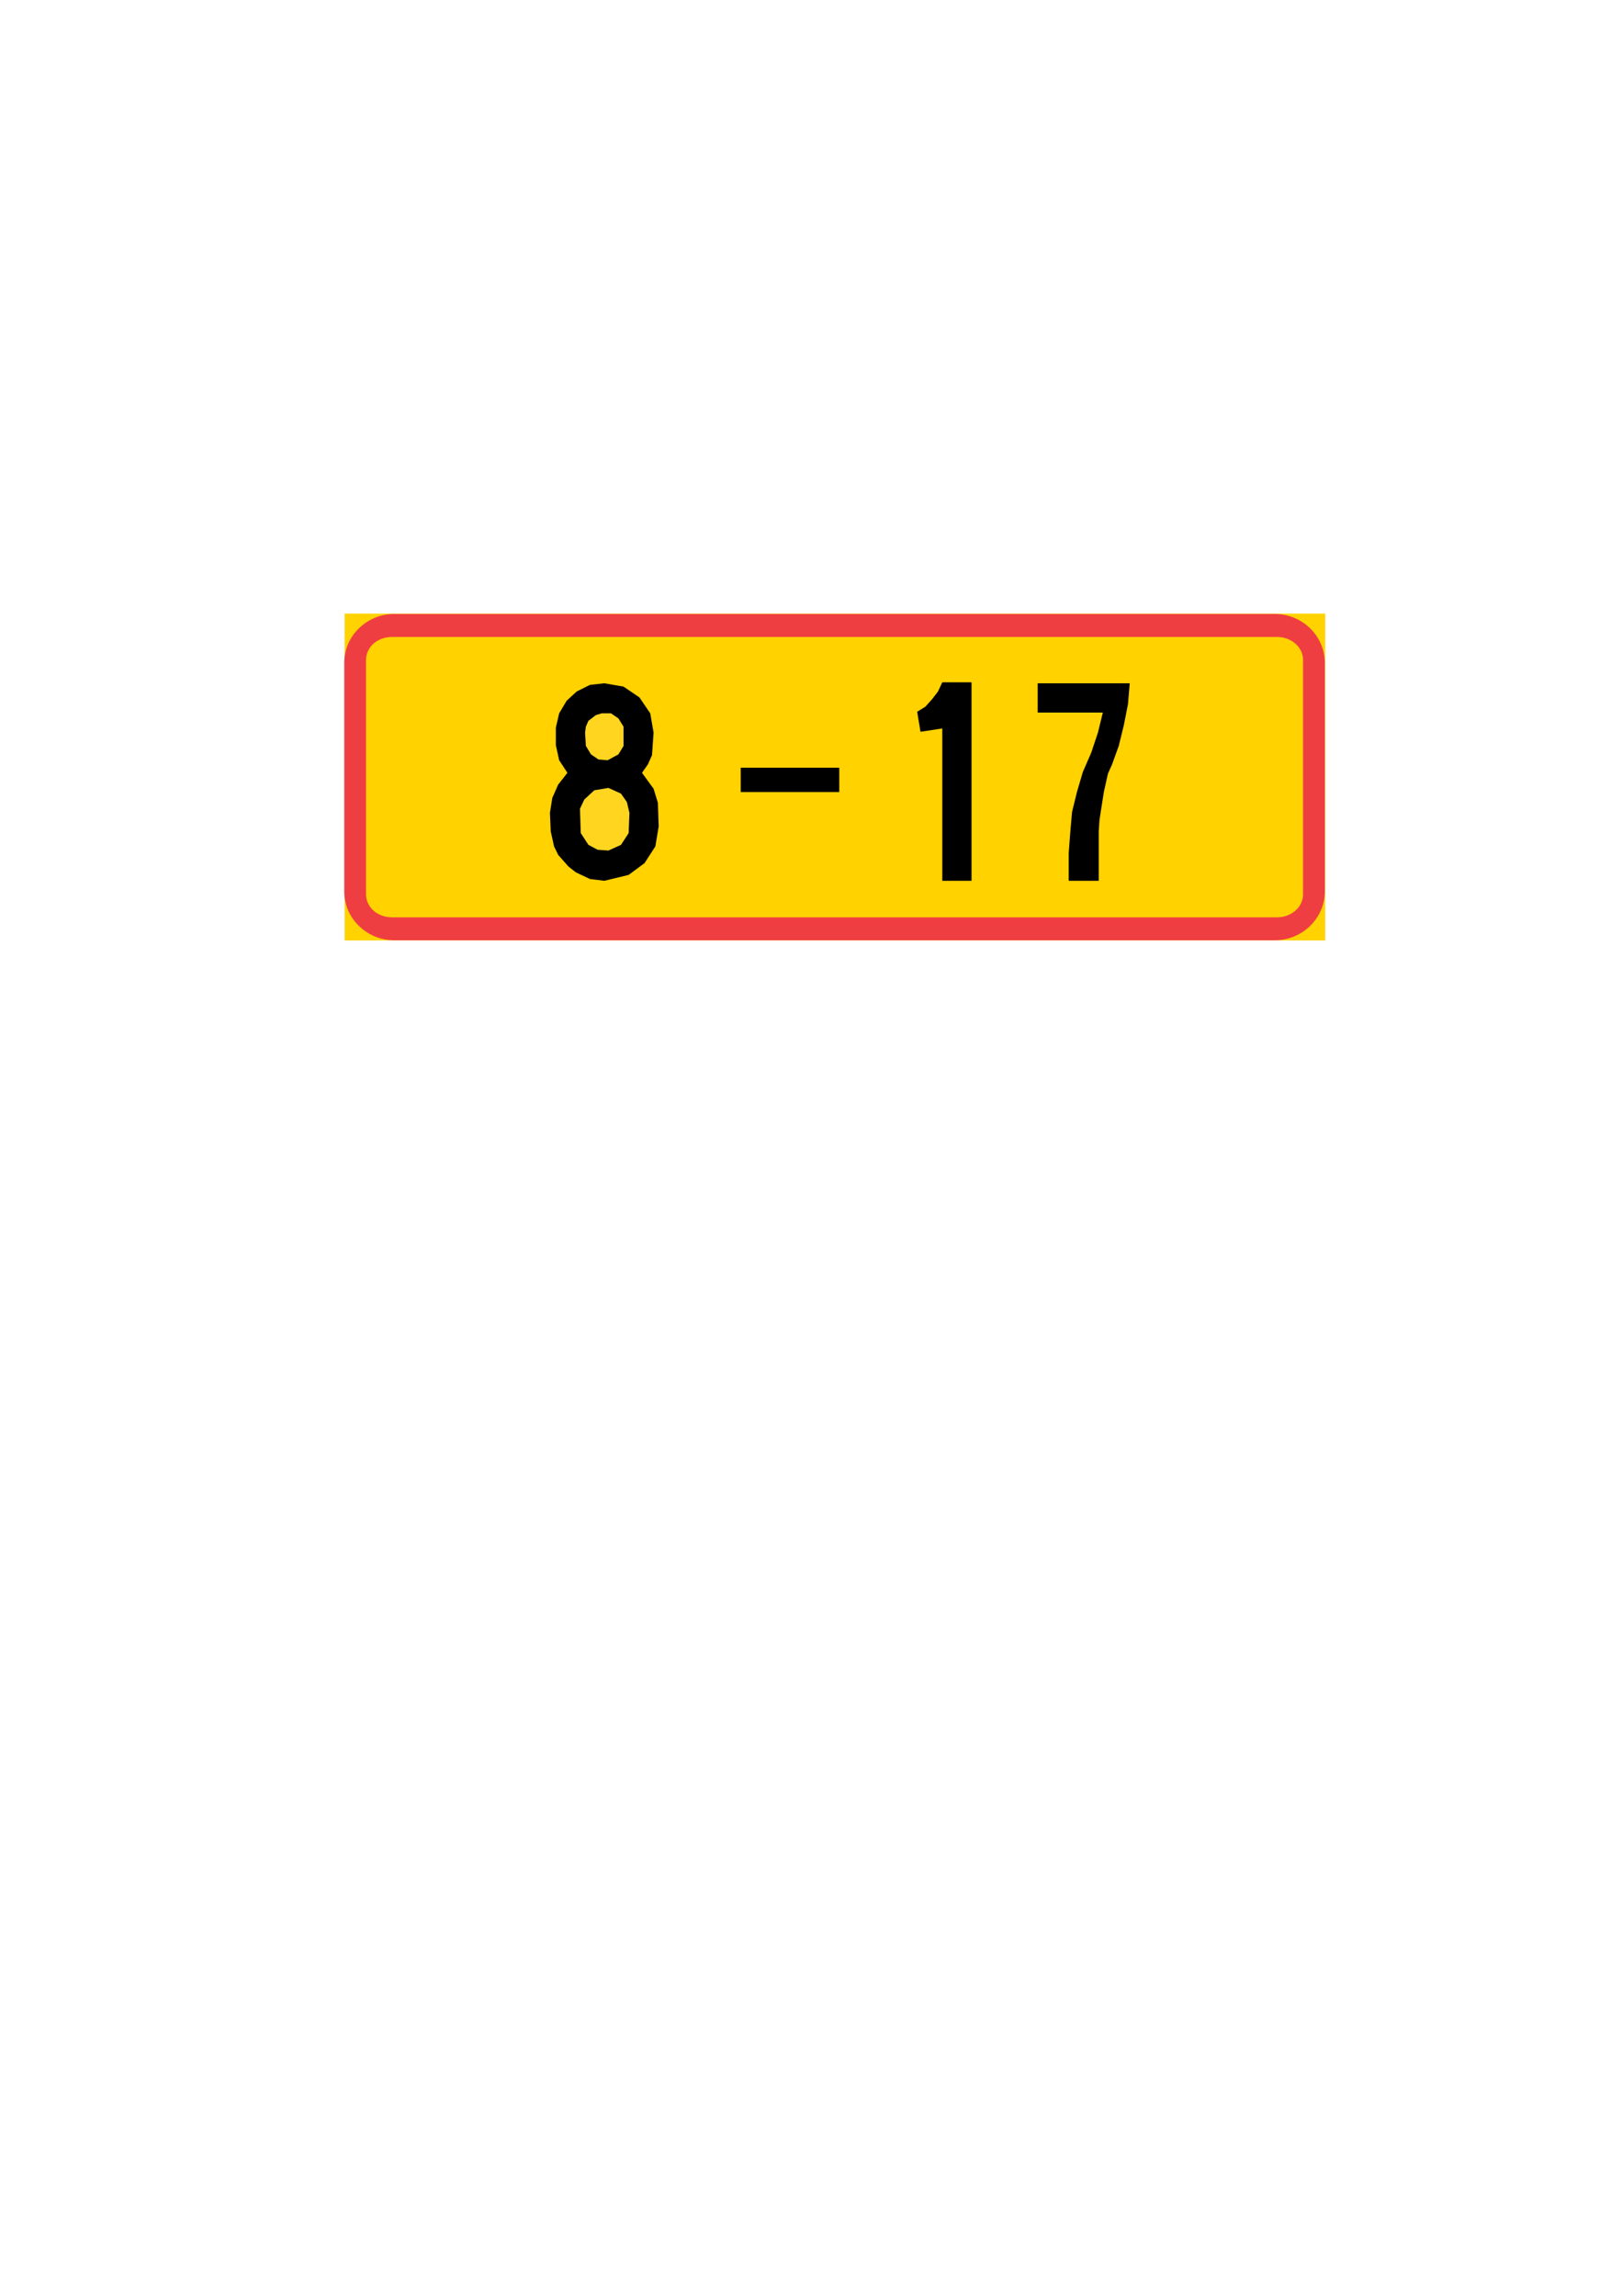 <?xml version="1.0" encoding="iso-8859-1"?>
<!-- Generator: Adobe Illustrator 15.1.0, SVG Export Plug-In . SVG Version: 6.00 Build 0)  -->
<!DOCTYPE svg PUBLIC "-//W3C//DTD SVG 1.1//EN" "http://www.w3.org/Graphics/SVG/1.1/DTD/svg11.dtd">
<svg version="1.1" xmlns="http://www.w3.org/2000/svg" xmlns:xlink="http://www.w3.org/1999/xlink" x="0px" y="0px" width="595px"
	 height="842px" viewBox="0 0 595 842" style="enable-background:new 0 0 595 842;" xml:space="preserve">
<g id="Kuvataso_1">
</g>
<g id="_x30_">
</g>
<g id="HATPUN">
</g>
<g id="HATKEL">
</g>
<g id="HAT">
	<g>
		<rect x="126.424" y="225.032" style="fill-rule:evenodd;clip-rule:evenodd;fill:#FFD200;" width="359.712" height="119.88"/>
		<path style="fill:#EF3E42;" d="M467.632,225.176H144.64h-0.072c-5.04,0-9.576,2.016-12.888,5.256
			c-3.384,3.24-5.4,7.776-5.4,12.672l0,0v83.808l0,0c0,4.896,2.016,9.432,5.4,12.672c3.312,3.24,7.848,5.256,12.96,5.256l0,0
			h322.992l0,0c5.04,0,9.648-2.016,12.96-5.256c3.312-3.24,5.4-7.776,5.4-12.672l0,0v-83.808l0,0c0-4.896-2.088-9.432-5.4-12.672
			C477.28,227.192,472.672,225.176,467.632,225.176L467.632,225.176z"/>
		<path style="fill:#FFD200;" d="M468.496,233.6h-324.72h-0.072c-2.592,0-4.968,0.936-6.696,2.448
			c-1.656,1.512-2.736,3.6-2.736,5.904l0,0v86.112l0,0c0,2.304,1.08,4.392,2.736,5.904c1.728,1.512,4.104,2.448,6.696,2.448h0.072
			h324.72l0,0c2.592,0,4.968-0.936,6.696-2.448c1.728-1.512,2.808-3.6,2.808-5.904l0,0v-86.112l0,0c0-2.304-1.08-4.392-2.808-5.904
			C473.464,234.536,471.088,233.6,468.496,233.6L468.496,233.6z"/>
		<g>
			<polygon style="fill-rule:evenodd;clip-rule:evenodd;" points="221.68,250.592 228.736,251.816 234.568,255.776 238.528,261.608 
				239.752,268.664 239.176,276.944 237.664,280.328 235.504,283.424 239.752,289.256 241.336,294.44 241.624,303.08 240.4,310.424 
				236.44,316.544 230.608,320.864 221.68,323.024 216.424,322.376 211.24,319.928 208.504,317.768 204.76,313.52 203.248,310.424 
				202.024,304.88 201.736,298.112 202.6,292.64 204.76,287.744 208.144,283.424 205.12,278.816 203.896,273.272 203.896,266.864 
				205.12,261.608 207.856,257 211.528,253.616 216.424,251.168 			"/>
			<polygon style="fill-rule:evenodd;clip-rule:evenodd;fill:#FFD520;" points="218.584,262.256 220.744,261.608 224.128,261.608 
				226.864,263.48 228.736,266.504 228.736,273.56 226.864,276.656 222.904,278.816 219.52,278.528 216.784,276.656 214.912,273.56 
				214.624,268.664 214.912,266.504 215.848,264.344 			"/>
			<polygon style="fill-rule:evenodd;clip-rule:evenodd;fill:#FFD520;" points="218.008,289.832 223.192,288.968 227.8,291.056 
				229.96,294.152 230.896,298.112 230.608,305.528 227.8,309.848 223.192,311.936 219.232,311.648 215.848,309.848 213.04,305.528 
				212.752,296.6 214.336,293.216 			"/>
			<rect x="271.72" y="281.552" style="fill-rule:evenodd;clip-rule:evenodd;" width="36.144" height="8.928"/>
			<polygon style="fill-rule:evenodd;clip-rule:evenodd;" points="345.664,267.152 337.672,268.376 336.448,261.032 339.472,259.16 
				341.92,256.424 344.08,253.616 345.664,250.232 356.392,250.232 356.392,323.024 345.664,323.024 			"/>
			<polygon style="fill-rule:evenodd;clip-rule:evenodd;" points="392.032,323.024 392.032,312.872 392.608,305.24 393.256,297.824 
				395.056,290.48 397.216,283.136 400.312,276.008 402.76,268.664 404.56,261.32 380.656,261.32 380.656,250.592 414.424,250.592 
				413.776,258.224 412.264,265.928 410.392,273.56 407.944,280.328 406.432,283.712 404.92,290.48 403.336,300.632 403.048,304.88 
				403.048,323.024 			"/>
		</g>
	</g>
</g>
</svg>
